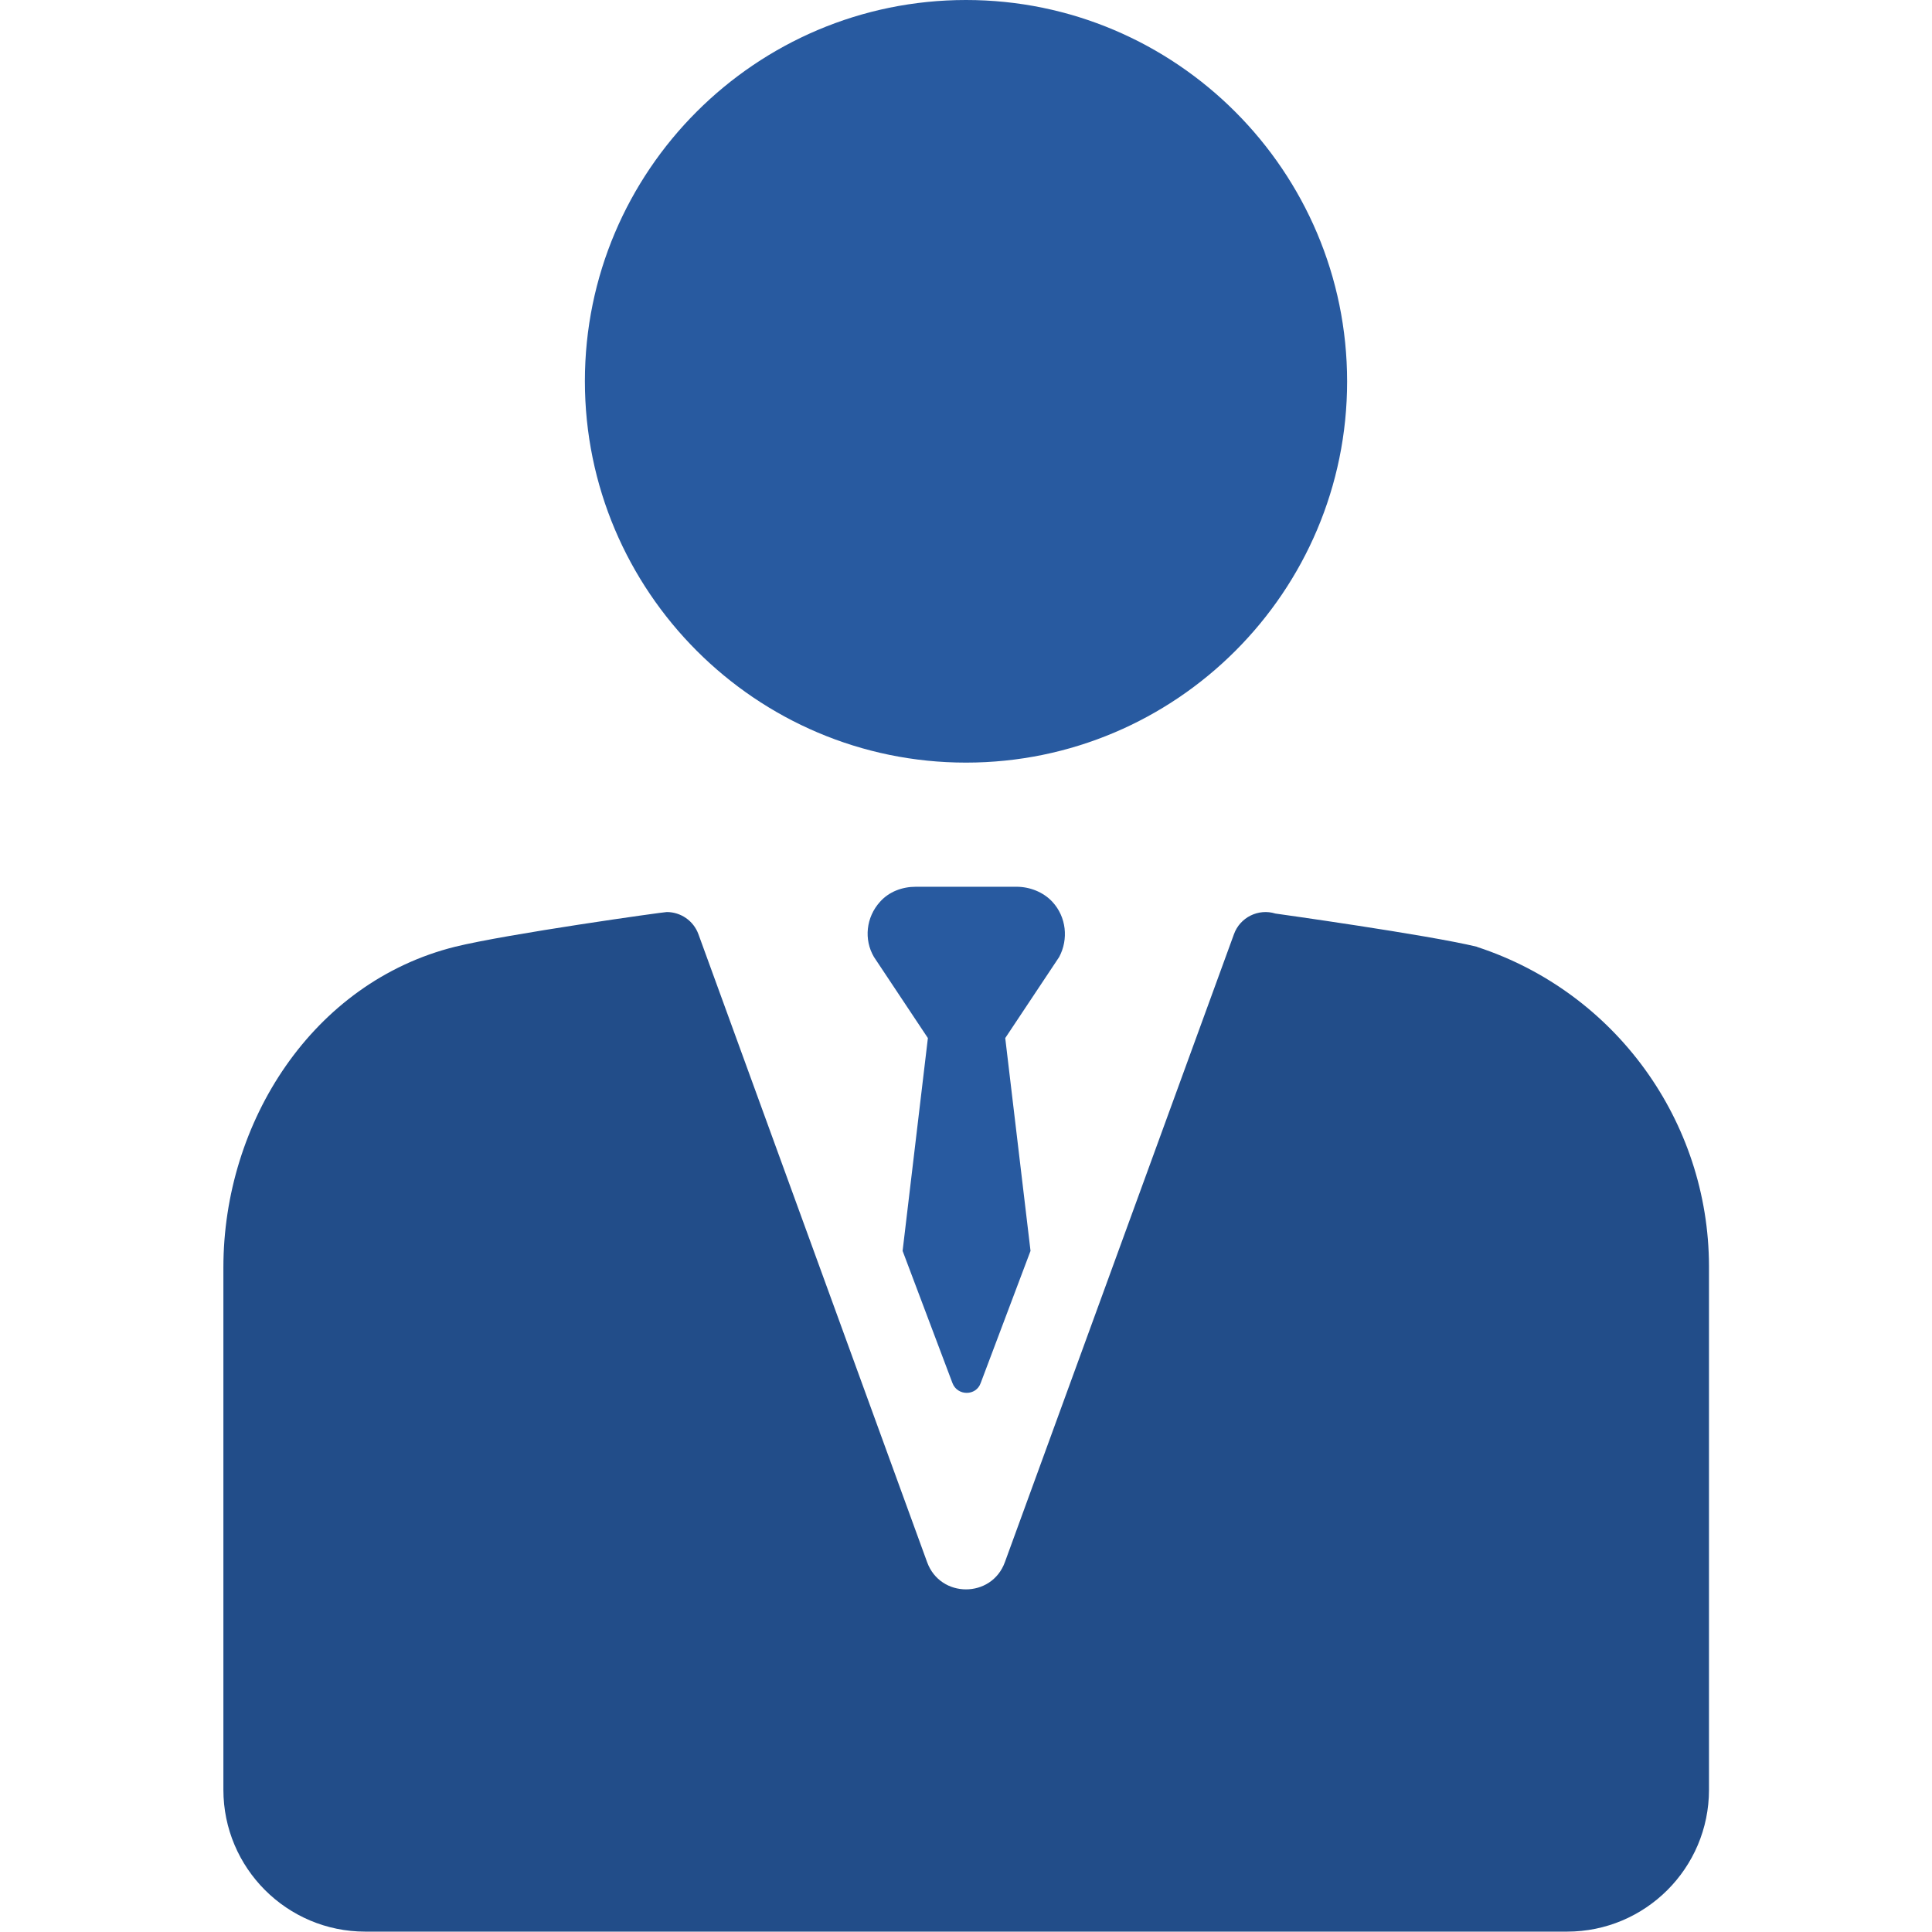 <?xml version="1.0" encoding="utf-8"?>
<!-- Generator: Adobe Illustrator 22.1.0, SVG Export Plug-In . SVG Version: 6.00 Build 0)  -->
<svg version="1.1" id="Layer_1" xmlns="http://www.w3.org/2000/svg" xmlns:xlink="http://www.w3.org/1999/xlink" x="0px" y="0px"
	 viewBox="0 0 512 512" style="enable-background:new 0 0 512 512;" xml:space="preserve">
<style type="text/css">
	.st0{fill:#285AA0;}
	.st1{fill:#224D89;}
</style>
<g>
	<path class="st0" d="M256,202.1c55.7,0,101-45.3,101-101S311.7,0,256,0S155,45.3,155,101S200.3,202.1,256,202.1z"/>
	<path class="st1" d="M391.6,251c0,0-0.1,0-0.2-0.1c-13.2-3.2-53.4-8.8-53.4-8.8c-4.5-1.4-9.4,1-11,5.5L266.3,414
		c-3.5,9.6-17.1,9.6-20.6,0l-60.6-166.4c-1.3-3.6-4.7-5.9-8.4-5.9c-0.9,0-42.3,5.8-56.1,9.2c-37.7,9.4-61.4,46.4-61.4,85v138.4
		c0,20.7,16.8,37.6,37.6,37.6h318.5c20.7,0,37.6-16.8,37.6-37.6V335.5C452.8,297.1,428.1,263,391.6,251L391.6,251z"/>
	<path class="st0" d="M278.9,239c-2.4-2.6-6-4-9.5-4h-26.7c-3.6,0-7.1,1.3-9.5,4c-3.7,4.1-4.3,10-1.6,14.6l14.3,21.5l-6.7,56.4
		l13.2,35c1.3,3.5,6.3,3.5,7.5,0l13.2-35l-6.7-56.4l14.3-21.5C283.2,248.9,282.6,243,278.9,239z"/>
</g>
</svg>

